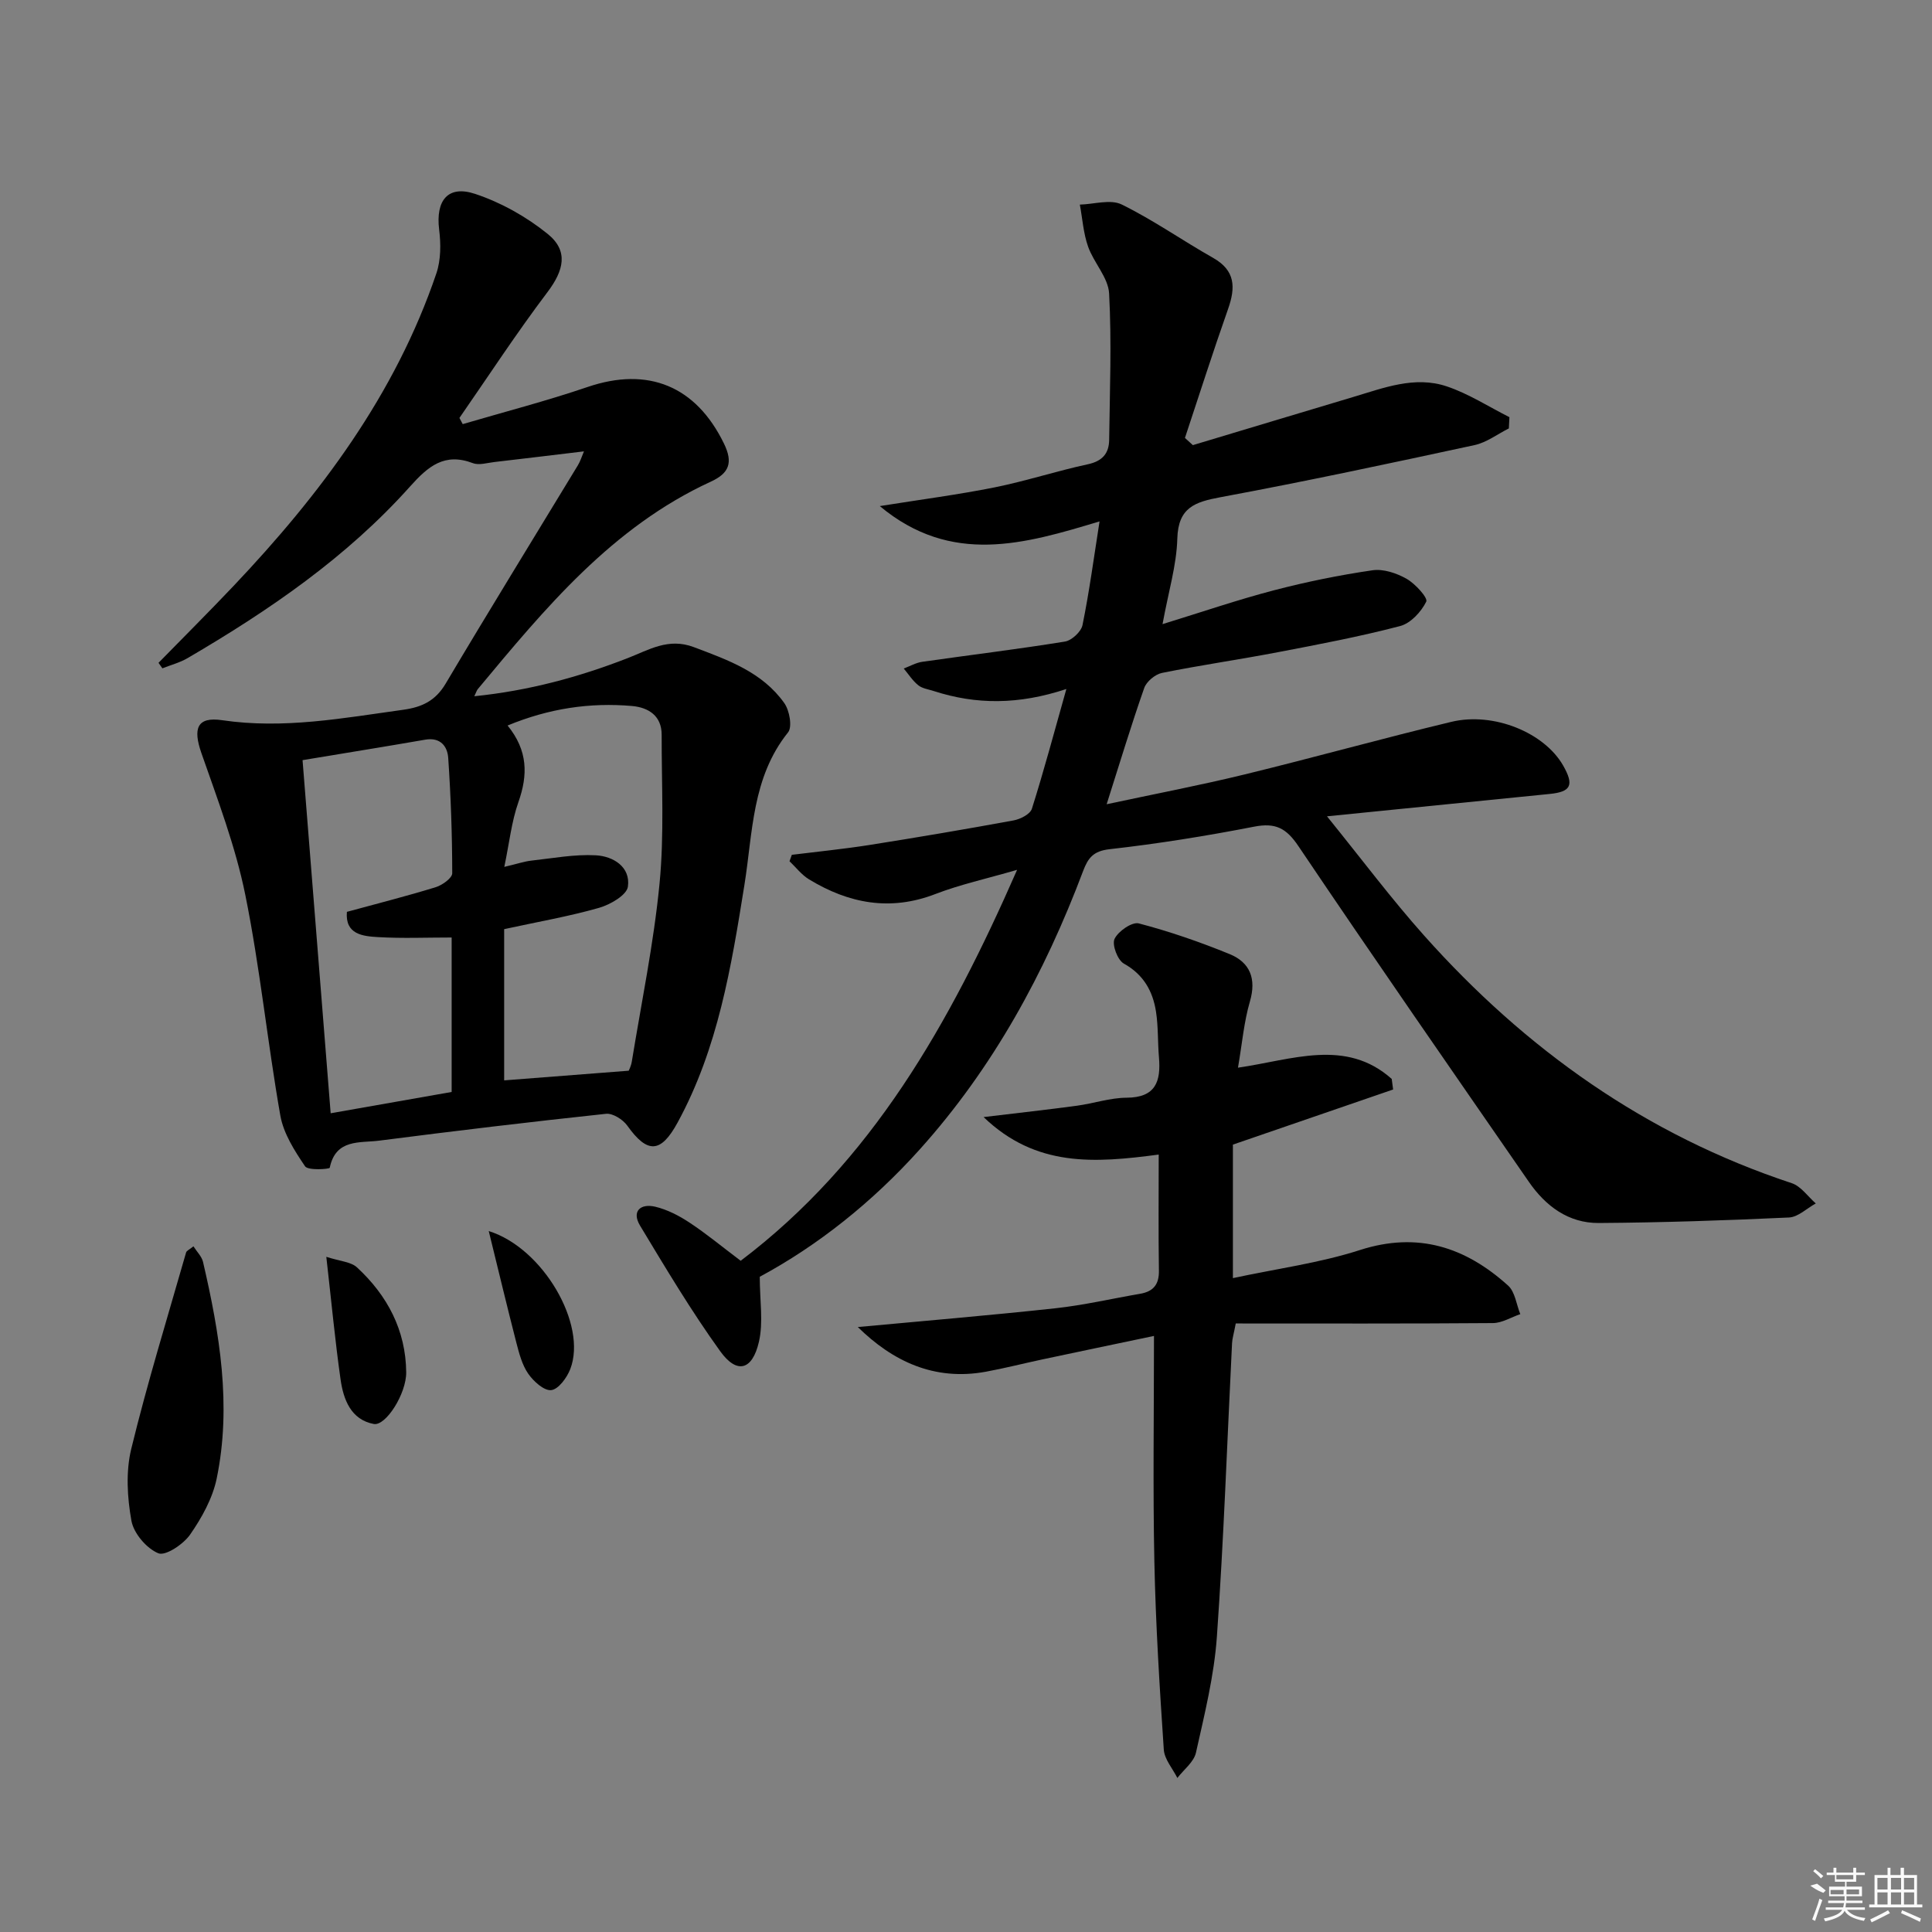 <svg enable-background="new 0 0 400 400" viewBox="0 0 400 400" xmlns="http://www.w3.org/2000/svg"><rect x="0" y="0" width="400" height="400" fill="#808080" stroke="none"/><path d="m246.97 92.16c11.05-3.32 22.09-6.65 33.14-9.95 6.35-1.89 12.79-4.44 19.41-2.22 4.54 1.52 8.68 4.21 12.99 6.38-.04.78-.08 1.55-.12 2.33-2.36 1.18-4.6 2.91-7.09 3.45-17.5 3.78-35 7.52-52.6 10.79-5.33.99-8.77 2.14-8.95 8.58-.15 5.5-1.83 10.96-3.06 17.7 8.28-2.55 15.61-5.06 23.08-7.01 6.7-1.75 13.53-3.14 20.39-4.14 2.26-.33 5.02.6 7.08 1.78 1.79 1.02 4.43 3.94 4.05 4.71-1.04 2.11-3.23 4.49-5.42 5.06-8.33 2.18-16.82 3.79-25.29 5.41-7.98 1.53-16.04 2.68-24 4.29-1.41.29-3.21 1.78-3.68 3.12-2.69 7.66-5.03 15.43-7.78 24.07 9.79-2.1 19.19-3.89 28.48-6.15 14.33-3.49 28.55-7.47 42.89-10.91 8.81-2.11 19.29 2.27 23.15 9.06 2.3 4.05 1.63 5.43-2.81 5.87-14.85 1.49-29.69 2.98-46.09 4.63 7.2 8.89 13.33 17.09 20.12 24.7 20.98 23.52 45.91 41.28 76.09 51.25 1.92.63 3.34 2.76 4.99 4.2-1.85 1.01-3.66 2.82-5.55 2.91-13.12.61-26.26 1.05-39.39 1.14-6.26.04-11-3.5-14.47-8.53-15.98-23.11-32.01-46.19-47.71-69.5-2.53-3.76-4.76-4.88-9.16-4.03-9.92 1.93-19.92 3.54-29.95 4.67-3.36.38-4.44 1.82-5.45 4.48-7.97 21.17-18.64 40.77-33.86 57.7-9.77 10.87-21.03 19.84-33.1 26.34 0 4.92.77 9.41-.18 13.5-1.37 5.89-4.56 6.7-8 1.93-6-8.33-11.29-17.2-16.6-26.01-1.8-2.99.1-4.63 3.11-3.93 2.5.59 4.96 1.86 7.13 3.3 3.46 2.28 6.68 4.95 10.59 7.9 27.13-20.51 43.23-49 57.23-80.94-6.42 1.87-11.82 3.04-16.92 5.01-9.36 3.61-17.94 1.96-26.16-3.04-1.54-.93-2.7-2.48-4.04-3.75.16-.44.32-.89.48-1.33 5.32-.66 10.67-1.19 15.97-2.02 10-1.58 19.97-3.27 29.93-5.1 1.41-.26 3.44-1.29 3.8-2.41 2.48-7.84 4.6-15.8 7.14-24.8-9.92 3.29-18.7 3.25-27.43.43-1.1-.36-2.38-.52-3.24-1.21-1.17-.94-2.02-2.29-3-3.46 1.28-.48 2.52-1.2 3.83-1.39 9.85-1.41 19.73-2.6 29.54-4.19 1.41-.23 3.36-2.04 3.64-3.41 1.41-6.91 2.34-13.91 3.53-21.47-15.47 4.66-30.66 9.2-45.5-3.17 8.64-1.38 16.27-2.37 23.8-3.88 6.49-1.31 12.82-3.39 19.29-4.78 3-.65 4.36-2.25 4.4-5.03.13-10.11.53-20.25-.01-30.33-.18-3.3-3.18-6.36-4.36-9.72-.97-2.75-1.16-5.78-1.7-8.68 2.91-.07 6.33-1.16 8.65-.03 6.55 3.21 12.57 7.46 18.94 11.06 4.65 2.63 4.66 6.15 3.1 10.58-3.12 8.85-5.97 17.79-8.93 26.7.53.5 1.09 1 1.64 1.49z"/><path d="m120.9 93.45c-6.43.77-12.49 1.51-18.56 2.21-1.48.17-3.16.71-4.43.23-5.88-2.23-9.26.64-13.01 4.83-13.11 14.66-29.18 25.66-46.05 35.53-1.61.94-3.48 1.43-5.23 2.12-.27-.38-.53-.76-.8-1.14 5.17-5.29 10.41-10.51 15.5-15.88 18-18.99 33.51-39.65 42.03-64.76.94-2.78.94-6.09.57-9.06-.74-6.01 1.79-9.28 7.47-7.38 5.35 1.78 10.61 4.73 15 8.28 4.38 3.54 3.33 7.58-.04 12.05-6.39 8.45-12.19 17.34-18.23 26.05.23.43.45.85.68 1.28 8.63-2.54 17.35-4.79 25.86-7.69 12.53-4.26 22.44-.2 28.24 11.74 1.89 3.89 1.1 6.1-2.71 7.85-20.46 9.4-34.34 26.23-48.28 42.98-.2.24-.28.56-.71 1.46 11.22-1.14 21.62-3.95 31.75-7.89 4.42-1.72 8.43-4.27 13.7-2.28 7.07 2.67 14.18 5.17 18.73 11.59 1.08 1.52 1.69 4.92.78 6.06-7.5 9.35-7.29 20.7-9.04 31.61-2.71 16.91-5.46 33.82-13.83 49.17-3.46 6.35-6.23 6.52-10.41.65-.9-1.27-3.01-2.61-4.41-2.46-15.68 1.67-31.34 3.55-46.98 5.56-3.97.51-8.98-.42-10.22 5.61-.06.29-4.5.61-5.11-.3-2.18-3.21-4.46-6.79-5.12-10.5-2.67-15.2-4.2-30.62-7.26-45.73-2.02-9.98-5.71-19.65-9.08-29.32-1.77-5.07-.95-7.58 4.29-6.81 12.73 1.88 25.05-.44 37.5-2.16 3.88-.54 6.66-1.85 8.77-5.4 8.99-15.15 18.24-30.14 27.38-45.21.5-.81.78-1.75 1.26-2.89zm-15.81 56.76c4.23 5.2 4.22 10.25 2.24 15.86-1.43 4.06-1.88 8.46-2.92 13.41 2.72-.64 4.15-1.14 5.62-1.3 4.44-.49 8.91-1.34 13.32-1.1 3.6.19 7.23 2.39 6.65 6.5-.25 1.75-3.66 3.72-5.98 4.38-6.16 1.76-12.52 2.86-19.64 4.41v31.31c8.26-.64 16.76-1.3 25.79-2 .02-.06.49-.95.64-1.9 2-12.27 4.54-24.49 5.74-36.84.99-10.18.42-20.52.44-30.8.01-3.94-2.72-5.66-6.12-5.97-8.7-.76-17.16.48-25.78 4.04zm-33.27 38.58c6.3-1.72 12.4-3.26 18.4-5.11 1.36-.42 3.42-1.9 3.41-2.89-.01-7.96-.29-15.92-.83-23.86-.16-2.4-1.61-4.33-4.75-3.79-8.29 1.44-16.59 2.77-25.41 4.24 1.95 24.49 3.87 48.56 5.82 73.11 8.79-1.55 16.92-2.98 25.05-4.41 0-10.86 0-21.28 0-31.98-5.27 0-10.25.21-15.2-.08-3.23-.18-6.88-.57-6.49-5.23z"/><path d="m177.6 274.75c13.5-1.26 27.2-2.4 40.85-3.88 5.91-.64 11.74-2 17.62-3.01 2.71-.47 3.92-1.92 3.87-4.78-.12-7.78-.04-15.57-.04-24.04-13.33 1.77-25.41 2.65-36.26-7.76 7.31-.88 13.32-1.54 19.31-2.35 3.45-.47 6.87-1.64 10.3-1.66 6.05-.03 7.12-3.4 6.7-8.36-.27-3.14-.13-6.33-.61-9.44-.66-4.26-2.57-7.69-6.66-9.97-1.3-.72-2.5-3.92-1.92-5.12.75-1.58 3.62-3.56 5.01-3.2 6.39 1.67 12.68 3.85 18.8 6.35 4.23 1.73 5.59 5.09 4.21 9.82-1.24 4.24-1.61 8.73-2.47 13.7 11.2-1.61 22.32-6.15 31.83 2.33.1.73.2 1.46.29 2.19-10.95 3.77-21.91 7.54-33.17 11.41v27.64c9.07-1.95 17.93-3.12 26.29-5.81 12.03-3.87 21.86-.6 30.68 7.35 1.45 1.3 1.72 3.92 2.53 5.92-1.89.64-3.77 1.83-5.66 1.85-17.75.14-35.51.08-53.25.08-.43 2.24-.73 3.17-.77 4.12-1.01 20.26-1.71 40.54-3.14 60.77-.57 8.06-2.56 16.05-4.33 23.97-.43 1.94-2.52 3.5-3.85 5.24-.98-1.96-2.68-3.87-2.81-5.89-.87-12.94-1.68-25.89-1.95-38.85-.32-15.29-.08-30.6-.08-46.78-8.04 1.69-15.6 3.26-23.15 4.87-3.89.83-7.75 1.82-11.66 2.54-10.73 1.96-19.32-2.2-26.51-9.25z"/><path d="m40.05 258.04c.72 1.13 1.71 2.09 1.98 3.21 3.44 14.8 5.96 29.74 2.83 44.88-.85 4.09-3.08 8.11-5.5 11.59-1.39 2-5.1 4.48-6.58 3.87-2.44-1-5.1-4.13-5.57-6.73-.87-4.83-1.18-10.16-.04-14.87 3.33-13.67 7.48-27.14 11.36-40.68.11-.38.72-.62 1.52-1.27z"/><path d="m67.56 260.21c2.84.93 5.08 1.02 6.34 2.18 6.3 5.81 10.12 13.03 10.2 21.73.04 4.45-4.24 11.17-6.72 10.7-4.72-.89-6.28-5.06-6.87-9.22-1.13-7.96-1.88-15.99-2.95-25.39z"/><path d="m101.19 254.88c11.24 3.5 20.43 19.35 16.88 28.57-.69 1.79-2.45 4.19-3.94 4.36s-3.67-1.82-4.77-3.4c-1.27-1.83-1.88-4.21-2.46-6.44-1.93-7.5-3.73-15.04-5.71-23.09z"/><g fill="#fafafa"><path d="m374.8 390.4 1.4-.4c.7.5 1.3 1 1.8 1.4l-.5.5c-1.5-.6-2.1-1.1-2.7-1.5zm1 7.3-.6-.3c.5-1.4 1.1-2.8 1.5-4.3.2.1.4.2.6.3-.5 1.3-1 2.8-1.5 4.3zm-.4-10.3.4-.4c.4.3 1 .8 1.7 1.4l-.5.5c-.4-.5-1-1-1.6-1.5zm2.5.3h1.7v-1h.6v1h3.5v-1h.6v1h1.8v.5h-1.8v1.4h-2v1h3.2v2h-3.2v.9h3.3v.5h-3.4c0 .3-.1.6-.1.9h4v.5h-3.7c.7.9 1.9 1.5 3.8 1.7-.1.2-.2.4-.3.6-2.1-.4-3.5-1.1-4-2.1-.4 1-1.8 1.7-4 2.2-.1-.2-.2-.4-.3-.6 2.1-.4 3.4-1 3.8-1.8h-3.4v-.5h3.6c.1-.3.1-.6.2-.9h-3.3v-.5h3.4c0-.3 0-.6 0-.9h-3.2v-2h3.3v-1h-2.1v-1.4h-1.7v-.5zm1.1 3.5v1h2.7c0-.3 0-.4 0-.4 0-.1 0-.2 0-.2 0-.1 0-.2 0-.3h-2.7zm1.2-3v.9h3.5v-.9zm4.7 3h-2.6v.6.4h2.6z"/><path d="m393.6 386.7h.6v1.5h2.7v6.1h1.1v.6h-11v-.6h1.1v-6.1h2.7v-1.5h.6v1.5h2.1v-1.5zm-2.7 8.8.4.6c-1.2.6-2.5 1.3-3.8 1.9-.1-.2-.2-.4-.3-.6 1.2-.6 2.5-1.2 3.7-1.9zm-2.2-6.7v2.4h2.1v-2.4zm0 3v2.5h2.1v-2.5zm2.8-3v2.4h2.1v-2.4zm0 3v2.5h2.1v-2.5zm6 6.1c-1.4-.7-2.7-1.3-3.9-1.8l.2-.6c1.5.6 2.7 1.2 3.9 1.7zm-1.2-9.1h-2.1v2.4h2.1zm-2.1 3v2.5h2.1v-2.5z"/></g></svg>